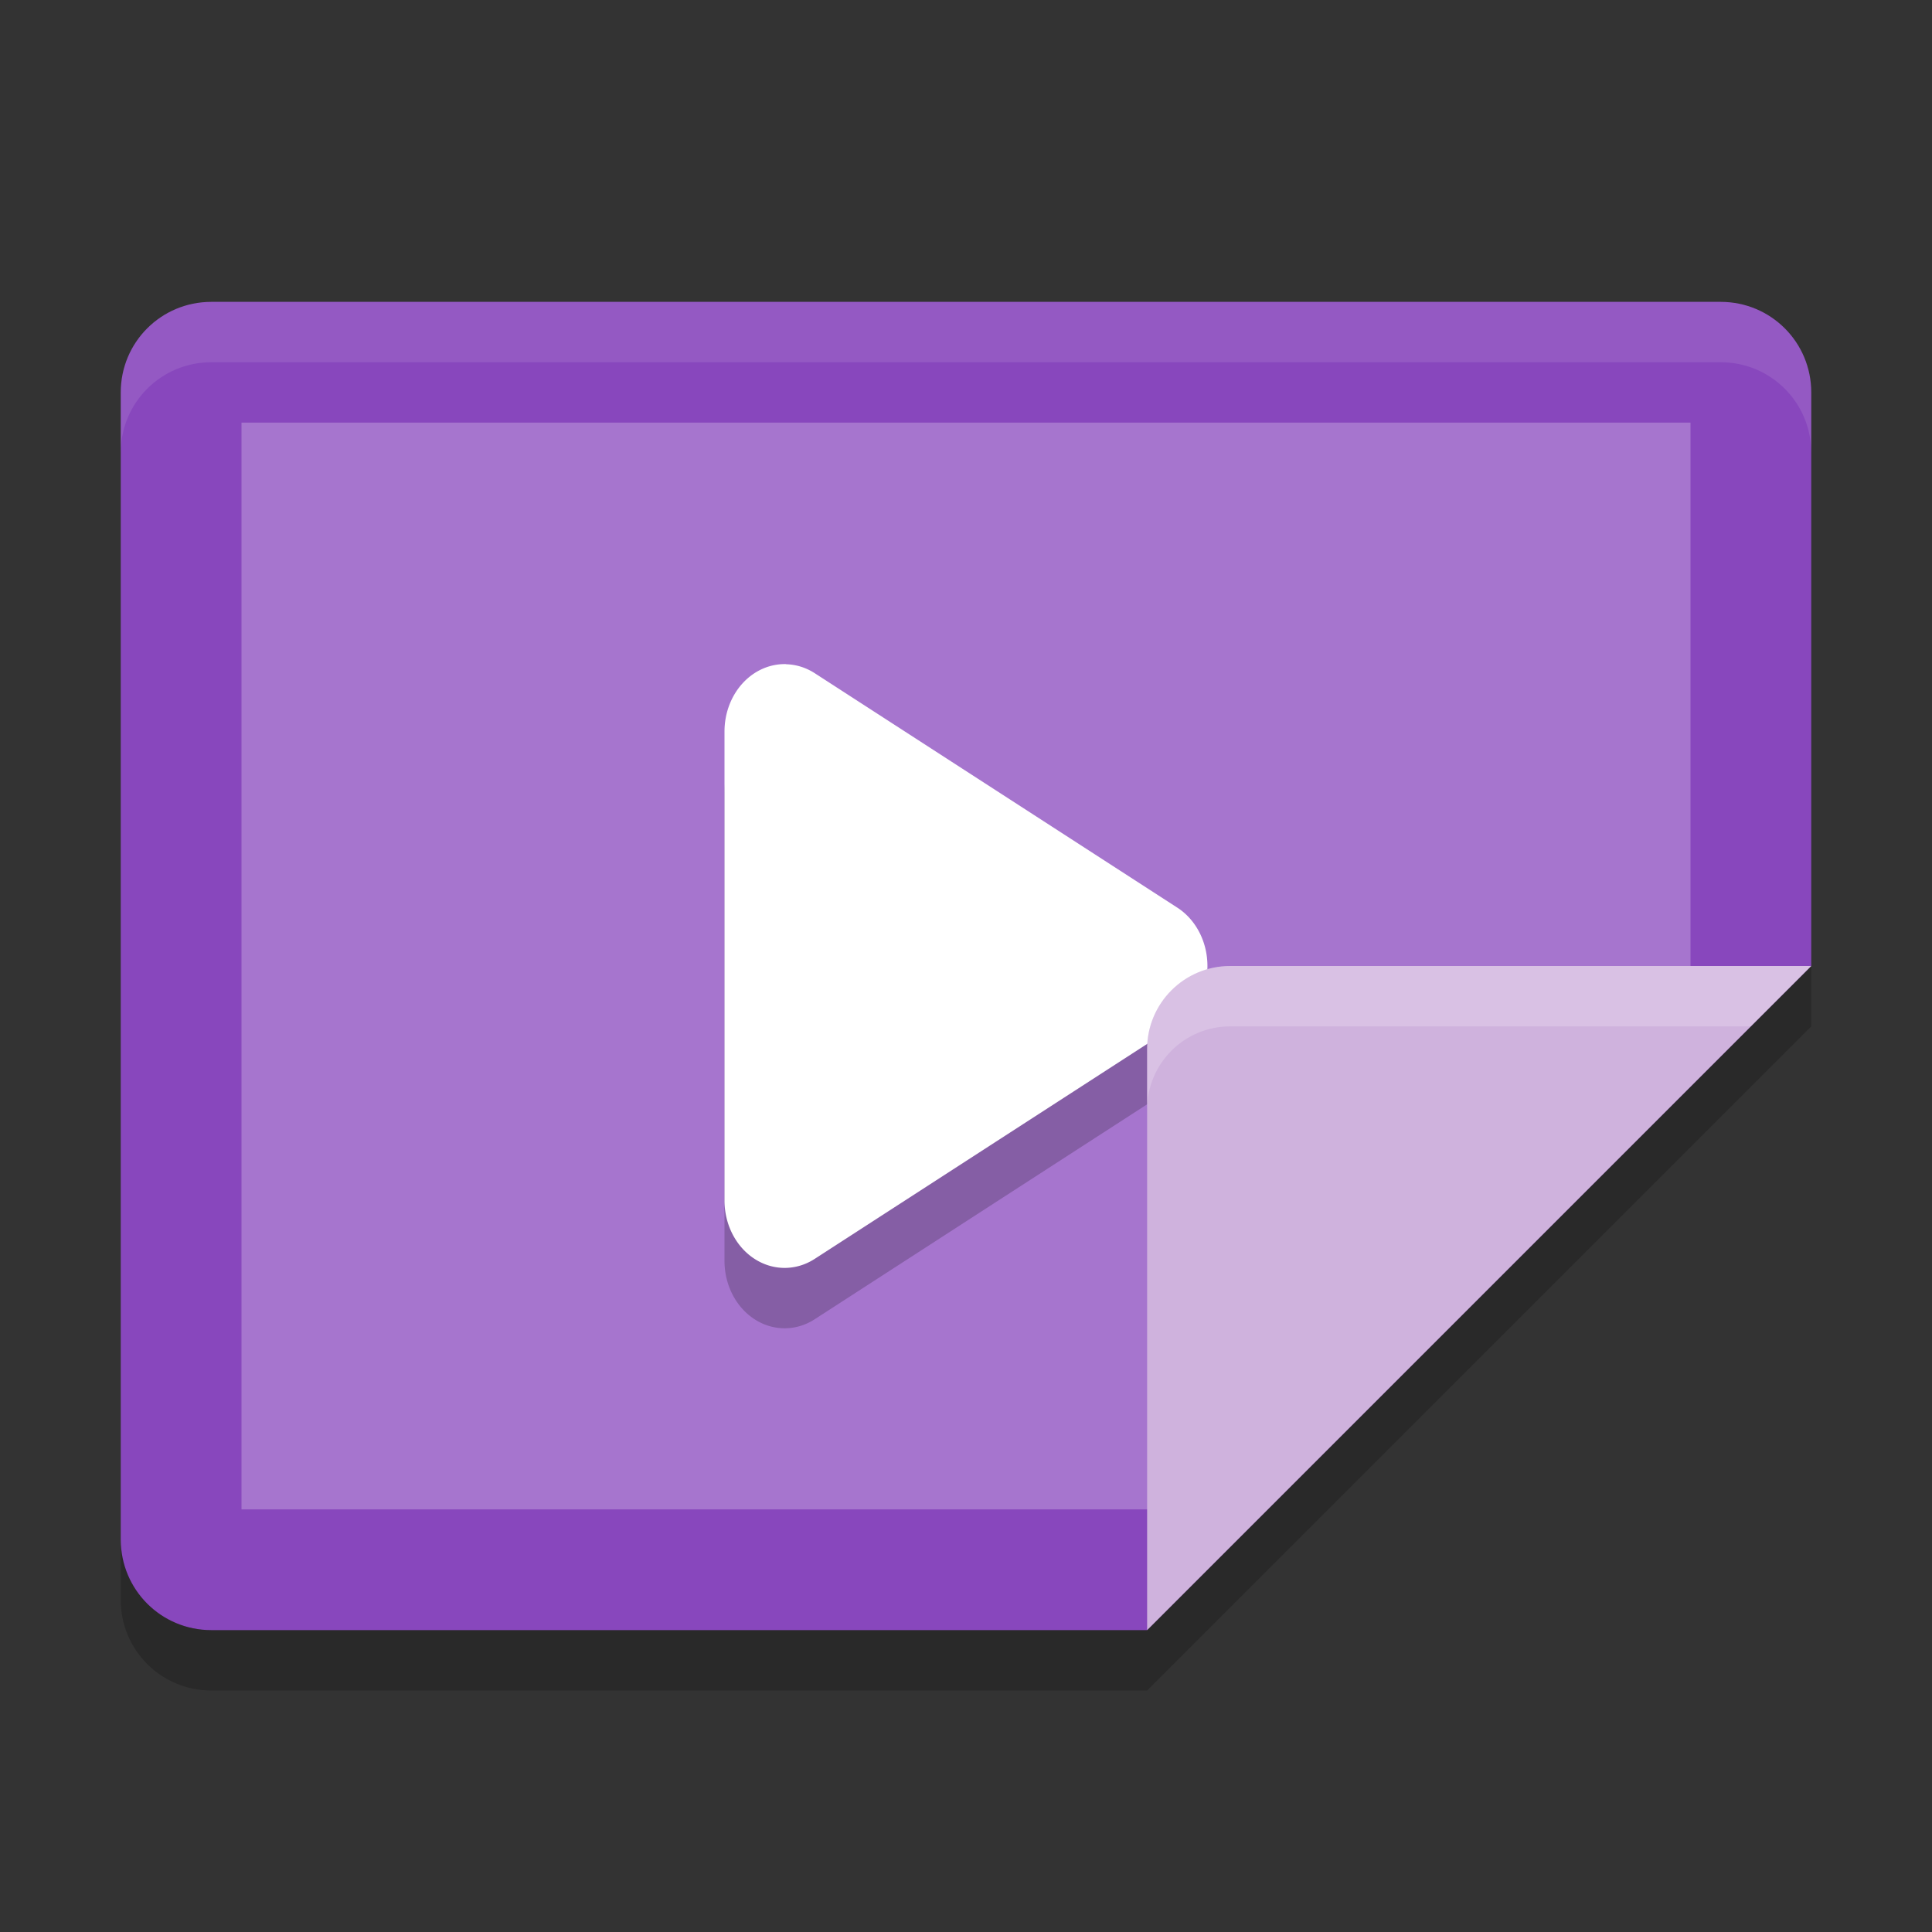 <svg width="32" height="32" version="1" xmlns="http://www.w3.org/2000/svg">
 <rect width="100%" height="100%" fill="#333333" stroke="none"/>
 <path transform="matrix(0,-1,-1,0,0,0)" d="m-16-30h9.5c0.831 0 1.5 0.669 1.5 1.5v25c0 0.831-0.669 1.5-1.5 1.5h-19c-0.831 0-1.5-0.669-1.5-1.5v-15.5z" style="fill:#8847bd"/>
 <path transform="matrix(0,-1,-1,0,0,0)" d="m-17.161-28h10.161v24h-18v-16z" style="fill:#a675ce"/>
 <path d="m13.019 12a0.996 1.116 0 0 0 -1.019 1.115v3.885 3.885a0.996 1.116 0 0 0 1.494 0.966l3.003-1.942 3.004-1.942a0.996 1.116 0 0 0 0 -1.933l-3.004-1.942-3.003-1.942a0.996 1.116 0 0 0 -0.475 -0.148z" style="opacity:.2"/>
 <path d="m3.5 5c-0.831 0-1.5 0.669-1.5 1.5v1c0-0.831 0.669-1.5 1.5-1.5h25c0.831 0 1.5 0.669 1.5 1.5v-1c0-0.831-0.669-1.5-1.5-1.5h-25z" fill="#fff" opacity=".1"/>
 <path d="m13.019 11a0.996 1.116 0 0 0 -1.019 1.115v3.885 3.885a0.996 1.116 0 0 0 1.494 0.966l3.003-1.942 3.004-1.942a0.996 1.116 0 0 0 0 -1.933l-3.004-1.942-3.003-1.942a0.996 1.116 0 0 0 -0.475 -0.148z" style="fill:#ffffff"/>
 <path d="m30 16h-9.625c-0.759 0-1.375 0.616-1.375 1.375v9.625z" style="fill:#cfb2dd"/>
 <path d="m20.375 16c-0.759 0-1.375 0.616-1.375 1.375v1c0-0.759 0.616-1.375 1.375-1.375h8.625l1-1h-9.625z" fill="#fff" style="opacity:.2"/>
 <path d="m30 16-11 11h-15.5c-0.831 0-1.5-0.669-1.5-1.5v1c0 0.831 0.669 1.5 1.5 1.5h15.5l11-11v-1z" opacity=".2"/>
</svg>
